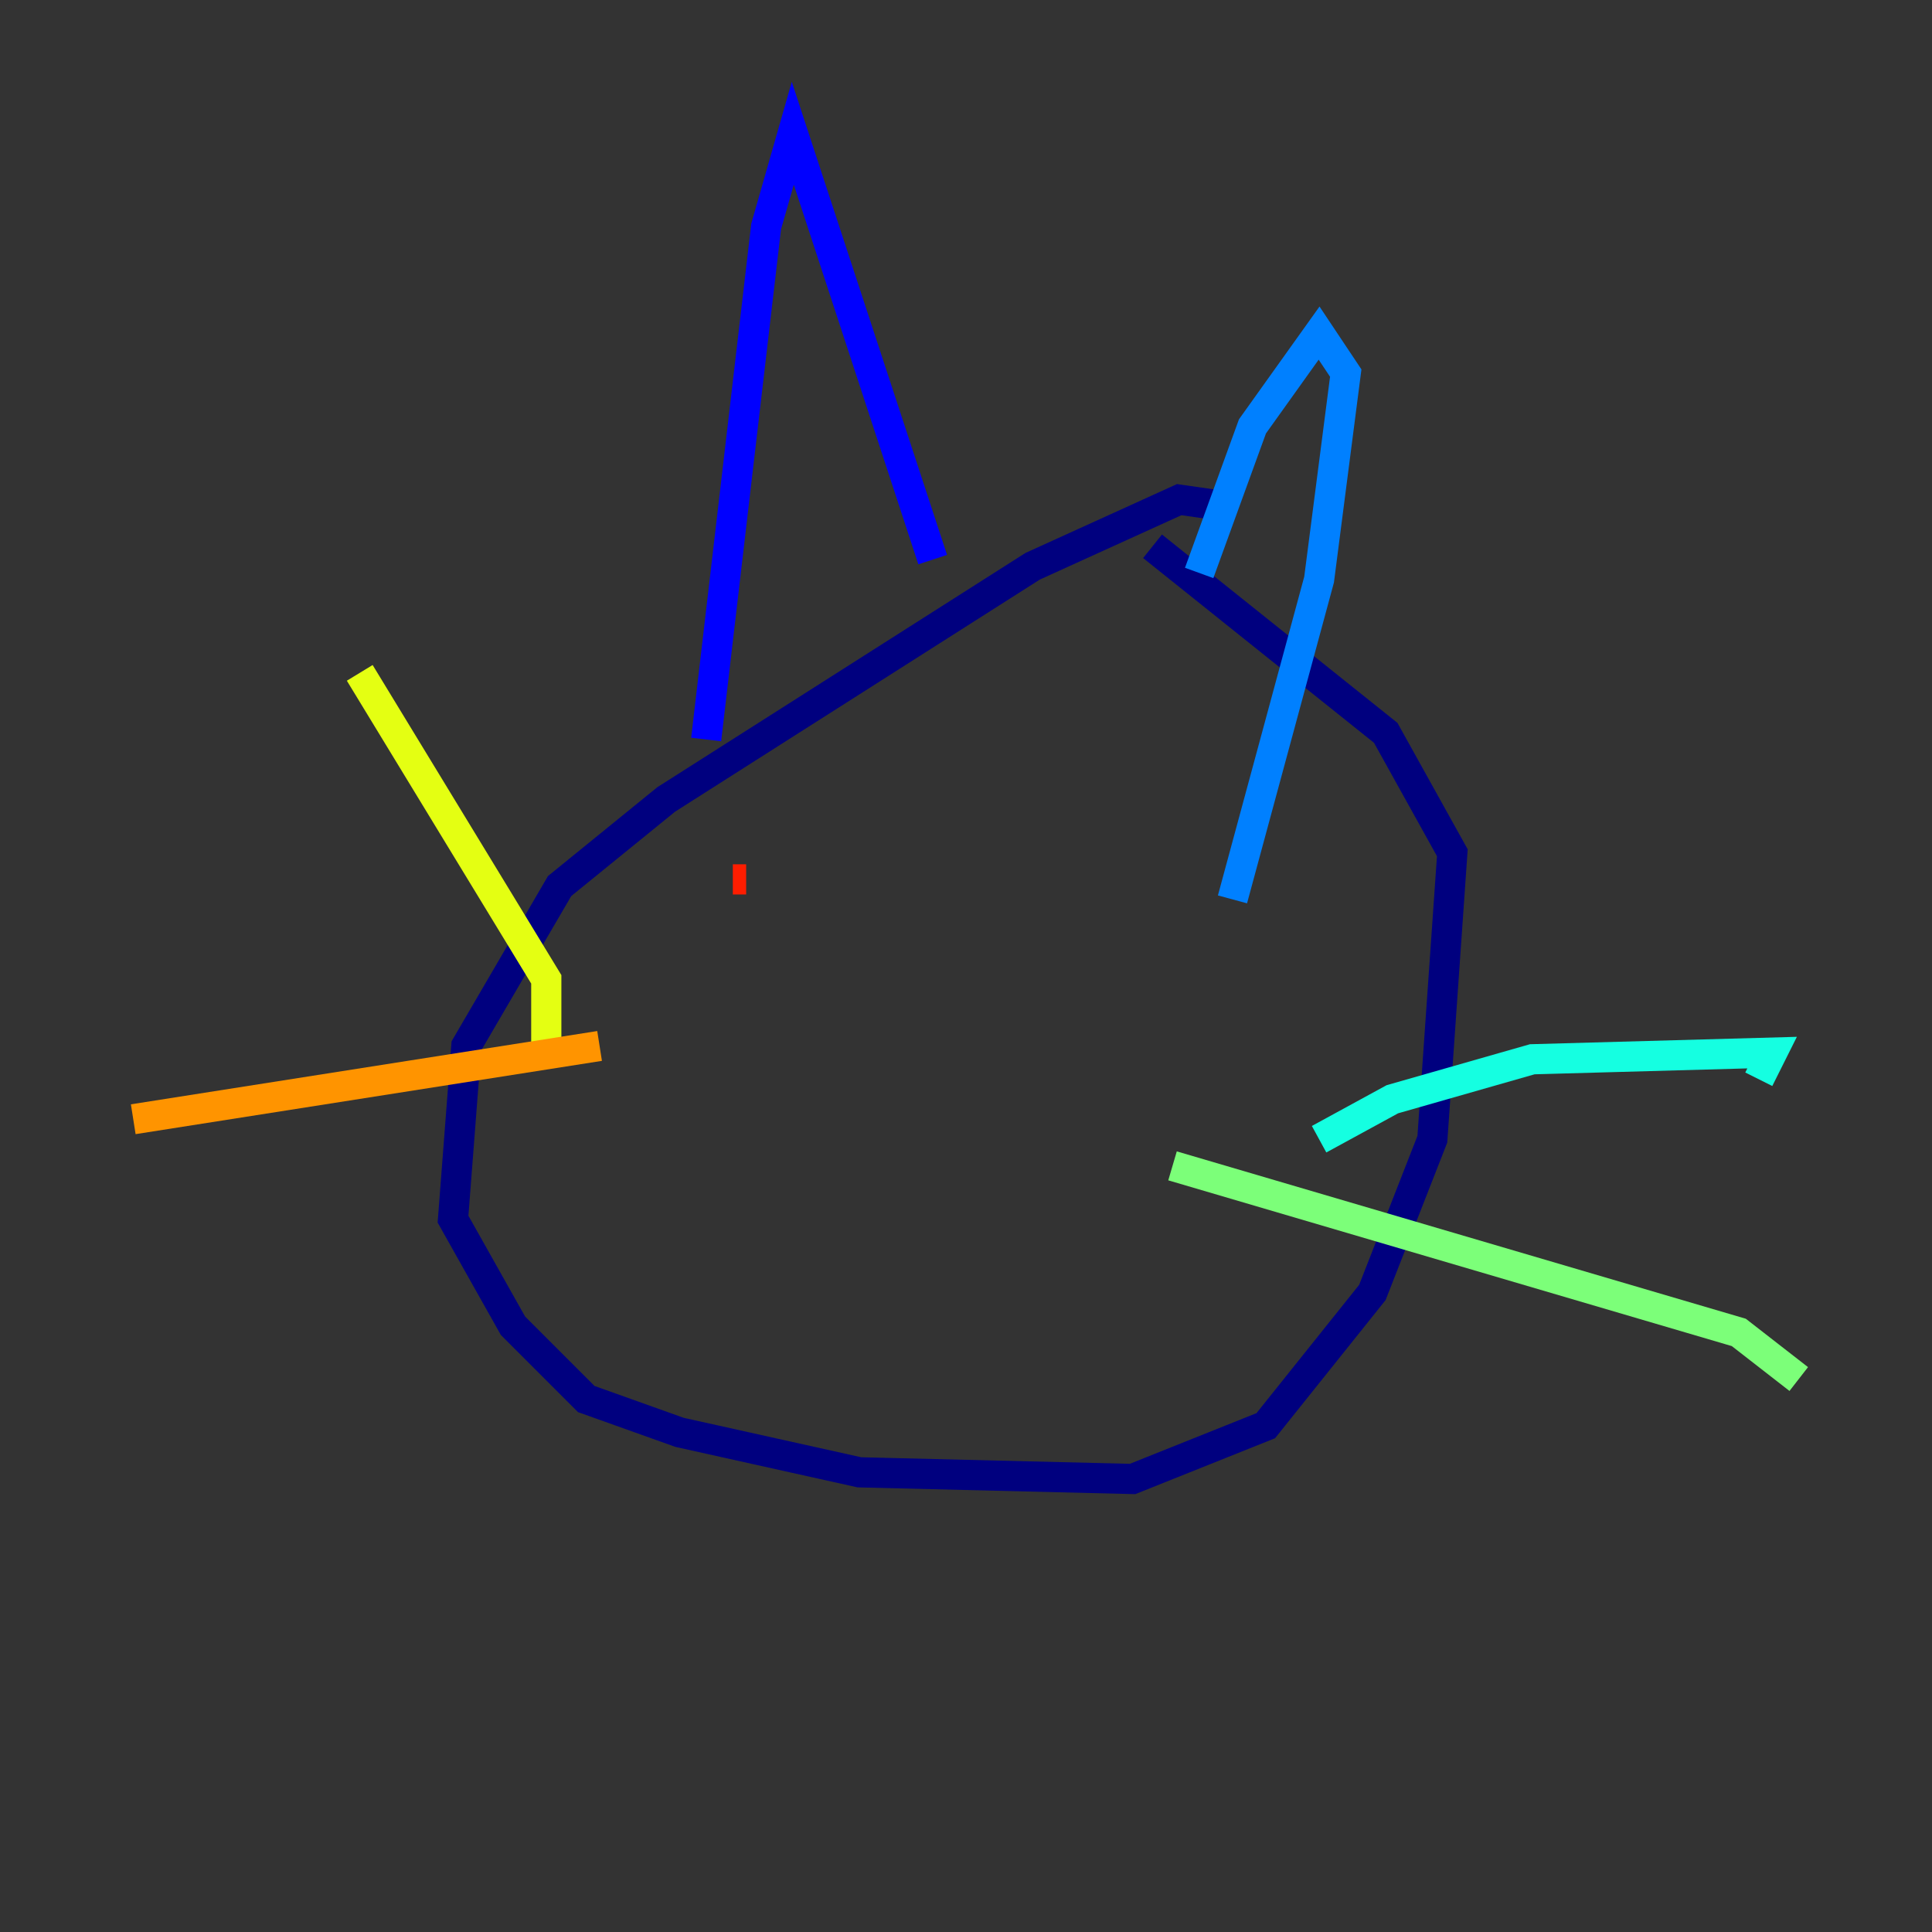 <?xml version="1.0" encoding="utf-8" ?>
<svg baseProfile="tiny" height="128" version="1.2" viewBox="0,0,128,128" width="128" xmlns="http://www.w3.org/2000/svg" xmlns:ev="http://www.w3.org/2001/xml-events" xmlns:xlink="http://www.w3.org/1999/xlink"><rect x="0" y="0" width="128" height="128" fill="#333333" stroke="none"/><defs /><polyline fill="none" points="81.214,33.545 78.124,33.103 68.414,37.517 44.138,52.965 37.076,58.703 30.897,69.297 30.014,80.772 33.986,87.835 38.841,92.69 45.021,94.897 56.938,97.545 75.034,97.986 83.862,94.455 90.924,85.628 94.897,75.476 96.221,56.497 91.807,48.552 76.359,36.193" stroke="#00007f" stroke-width="2" /><polyline fill="none" points="46.786,48.993 50.759,15.007 52.524,8.828 61.793,37.076" stroke="#0000ff" stroke-width="2" /><polyline fill="none" points="79.448,37.959 82.979,28.248 87.393,22.069 89.159,24.717 87.393,38.4 81.655,59.586" stroke="#0080ff" stroke-width="2" /><polyline fill="none" points="87.393,75.476 92.248,72.828 101.517,70.179 117.407,69.738 116.524,71.503" stroke="#15ffe1" stroke-width="2" /><polyline fill="none" points="77.683,77.241 115.2,88.276 119.172,91.365" stroke="#7cff79" stroke-width="2" /><polyline fill="none" points="36.193,70.621 36.193,64.883 23.834,44.579" stroke="#e4ff12" stroke-width="2" /><polyline fill="none" points="39.724,69.297 8.828,74.152" stroke="#ff9400" stroke-width="2" /><polyline fill="none" points="48.552,58.262 49.434,58.262" stroke="#ff1d00" stroke-width="2" /><polyline fill="none" points="68.414,60.469 68.414,60.469" stroke="#7f0000" stroke-width="2" /></svg>